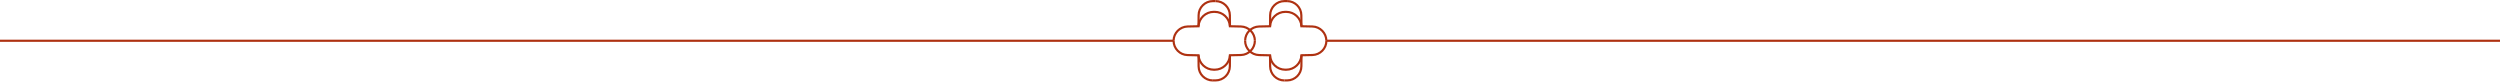<?xml version="1.0" encoding="UTF-8"?>
<svg id="Layer_2" data-name="Layer 2" xmlns="http://www.w3.org/2000/svg" viewBox="0 0 520.77 16.99">
  <defs>
    <style>
      .cls-1 {
        fill: none;
        stroke: #ae3111;
        stroke-miterlimit: 10;
        stroke-width: .45px;
      }
    </style>
  </defs>
  <g id="Layer_1-2" data-name="Layer 1">
    <g>
      <g>
        <line class="cls-1" x1="0" y1="8.49" x2="244.47" y2="8.49"/>
        <line class="cls-1" x1="276.3" y1="8.49" x2="520.77" y2="8.49"/>
      </g>
      <g>
        <g>
          <g>
            <path class="cls-1" d="M244.47,8.49c0-1.6,1.3-2.93,2.9-2.97l2.29-.05.02-2.29c.01-1.63,1.34-2.95,2.97-2.95h.57"/>
            <path class="cls-1" d="M253.22.23c1.63,0,2.96,1.32,2.97,2.95l.02,2.29,2.29.05c1.6.04,2.9,1.37,2.9,2.97"/>
            <path class="cls-1" d="M249.66,5.47h0c.09-1.68,1.48-3,3.17-3h.2c1.69,0,3.08,1.32,3.17,3h0"/>
          </g>
          <g>
            <path class="cls-1" d="M261.4,8.49c0,1.6-1.3,2.93-2.9,2.97l-2.29.05-.02,2.29c-.01,1.63-1.34,2.95-2.97,2.95h-.57"/>
            <path class="cls-1" d="M252.65,16.76c-1.63,0-2.96-1.32-2.97-2.95l-.02-2.29-2.29-.05c-1.6-.04-2.9-1.37-2.9-2.97"/>
            <path class="cls-1" d="M256.21,11.52h0c-.09,1.68-1.48,3-3.17,3h-.2c-1.69,0-3.08-1.32-3.17-3h0"/>
          </g>
        </g>
        <g>
          <g>
            <path class="cls-1" d="M259.37,8.49c0-1.6,1.3-2.93,2.9-2.97l2.29-.05.02-2.29c.01-1.63,1.34-2.95,2.97-2.95h.57"/>
            <path class="cls-1" d="M268.11.23c1.63,0,2.96,1.32,2.97,2.95l.02,2.29,2.29.05c1.6.04,2.9,1.37,2.9,2.97"/>
            <path class="cls-1" d="M264.56,5.47h0c.09-1.68,1.48-3,3.17-3h.2c1.69,0,3.08,1.32,3.17,3h0"/>
          </g>
          <g>
            <path class="cls-1" d="M276.3,8.49c0,1.6-1.3,2.93-2.9,2.97l-2.29.05-.02,2.29c-.01,1.63-1.34,2.95-2.97,2.95h-.57"/>
            <path class="cls-1" d="M267.55,16.76c-1.63,0-2.96-1.32-2.97-2.95l-.02-2.29-2.29-.05c-1.6-.04-2.9-1.37-2.9-2.97"/>
            <path class="cls-1" d="M271.1,11.52h0c-.09,1.68-1.48,3-3.17,3h-.2c-1.69,0-3.08-1.32-3.17-3h0"/>
          </g>
        </g>
      </g>
    </g>
  </g>
</svg>
